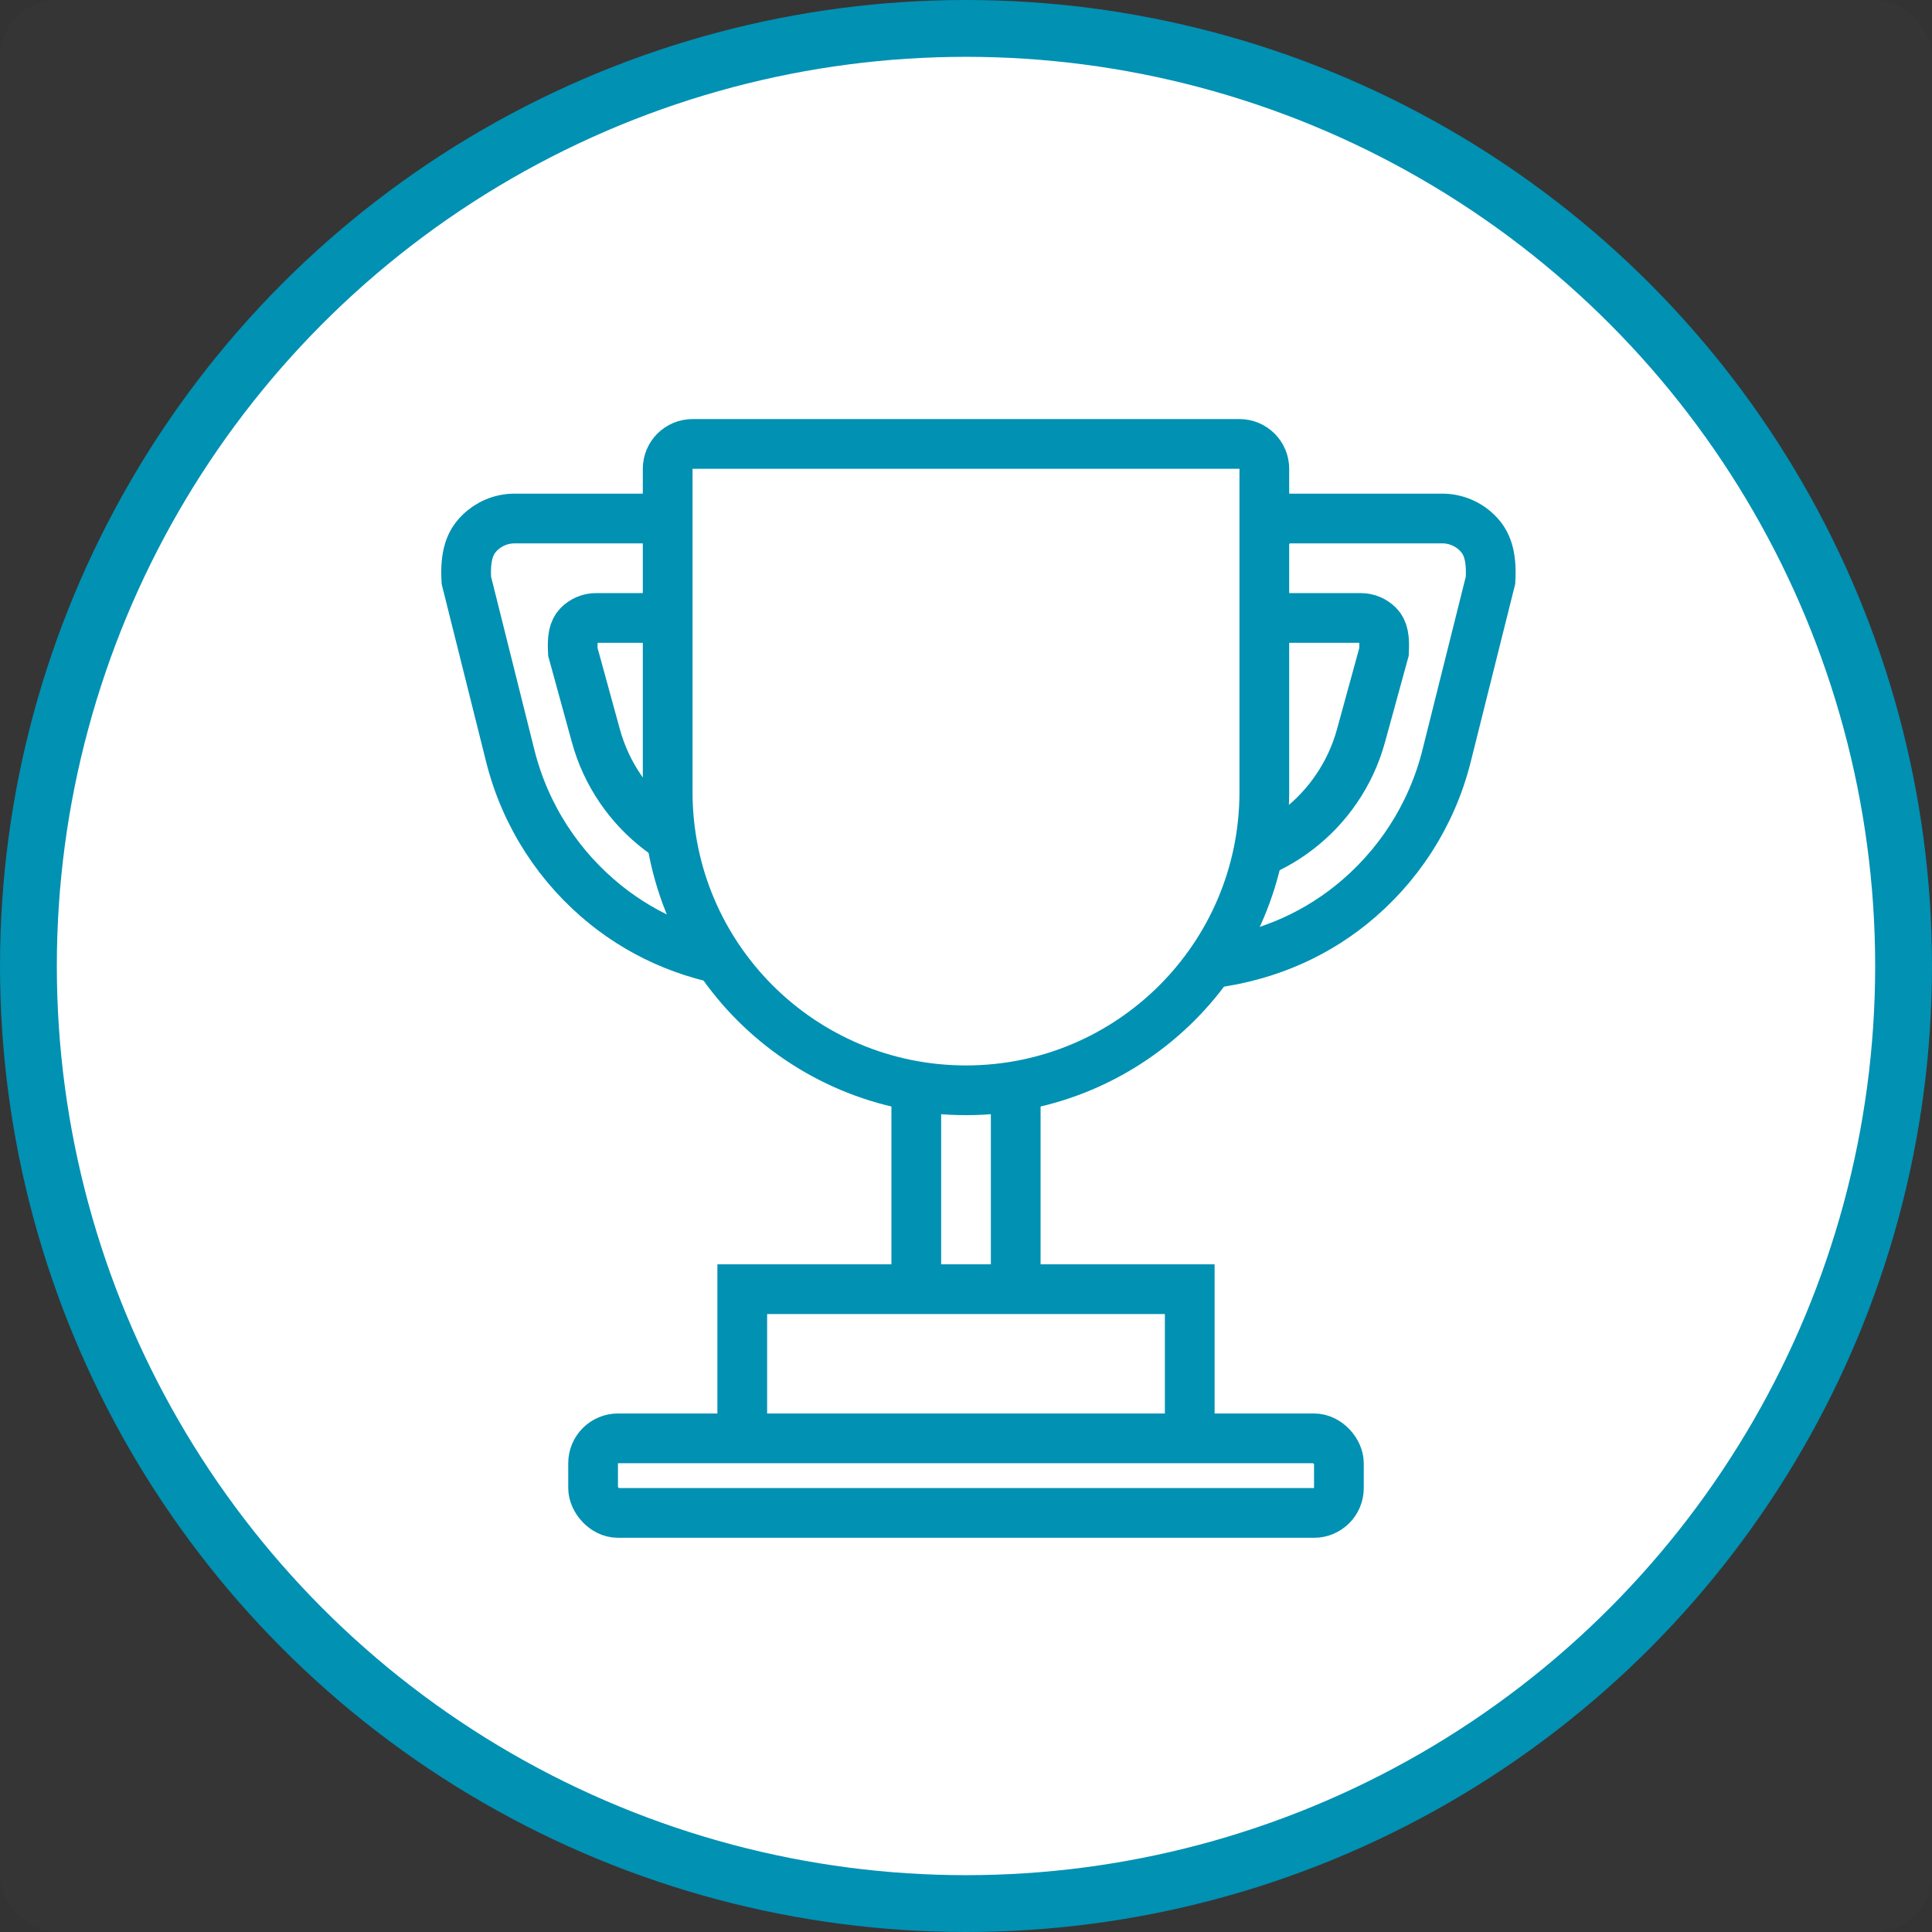 <?xml version="1.0" encoding="UTF-8"?>
<svg width="68px" height="68px" viewBox="0 0 68 68" version="1.1" xmlns="http://www.w3.org/2000/svg" xmlns:xlink="http://www.w3.org/1999/xlink">
    <rect x="0" y="0" width="68" height="68" fill="#333333" stroke="none"/>
    <title>ic_badge_achievement-trophy_white</title>
    <g id="ICONS" stroke="none" stroke-width="1" fill="none" fill-rule="evenodd">
        <g transform="translate(-1066, -2266)" id="ic_badge_achievement-trophy_white">
            <g transform="translate(1066, 2266)">
                <rect id="Rectangle" fill="#FFFFFF" opacity="0.01" x="0" y="0" width="68" height="68" rx="2"></rect>
                <g id="Group-112">
                    <circle id="Oval" stroke="#0091B3" stroke-width="2" fill="#FFFFFF" cx="34" cy="34" r="33"></circle>
                    <g id="Group-77" transform="translate(13, 13)">
                        <g id="Group-13-Copy-21" opacity="0.301">
                            <rect id="Rectangle" x="0" y="0" width="42" height="42"></rect>
                        </g>
                        <g id="Group-76" transform="translate(1.75, 1.75)" stroke="#0091B3" stroke-width="1.75">
                            <rect id="Rectangle-Copy-19" fill="#FFFFFF" x="17.5" y="19.25" width="3.5" height="11.375"></rect>
                            <path d="M27.125,30.625 L11.375,30.625 L11.375,36.75 L27.125,36.75 L27.125,30.625 Z" id="Rectangle-Copy-20" fill="#FFFFFF"></path>
                            <rect id="Rectangle-Copy-21" fill="#FFFFFF" x="6.125" y="35.875" width="26.25" height="2.625" rx="0.875"></rect>
                            <g id="Group-75" transform="translate(0, 2.625)">
                                <path d="M3.362,0.875 C2.879,0.875 2.441,1.071 2.125,1.388 C1.808,1.704 1.612,2.142 1.664,3.049 L3.208,9.223 C3.74,11.352 4.948,13.17 6.568,14.472 C7.995,15.617 9.741,16.358 11.806,16.568 C11.752,11.285 11.425,7.284 10.814,4.567 C10.516,3.243 10.16,2.242 9.718,1.579 C9.44,1.163 9.141,0.875 8.75,0.875 L3.362,0.875 Z" id="Oval"></path>
                                <path d="M12.24,13.125 C12.188,10.167 11.95,7.912 11.51,6.364 C11.303,5.639 11.063,5.085 10.755,4.72 C10.578,4.51 10.381,4.375 10.138,4.375 L6.232,4.375 C5.991,4.375 5.772,4.473 5.614,4.631 C5.433,4.812 5.387,5.087 5.413,5.57 L6.222,8.518 C6.595,9.879 7.4,11.03 8.465,11.842 C9.523,12.649 10.838,13.12 12.24,13.125 Z" id="Oval"></path>
                            </g>
                            <g id="Group-75" transform="translate(32.375, 11.625) scale(-1, 1) translate(-32.375, -11.625) translate(25.375, 2.625)">
                                <path d="M3.362,0.875 C2.879,0.875 2.441,1.071 2.125,1.388 C1.808,1.704 1.612,2.142 1.664,3.049 L3.208,9.223 C3.74,11.352 4.948,13.17 6.568,14.472 C7.995,15.617 9.741,16.358 11.806,16.568 C11.752,11.285 11.425,7.284 10.814,4.567 C10.516,3.243 10.16,2.242 9.718,1.579 C9.44,1.163 9.141,0.875 8.75,0.875 L3.362,0.875 Z" id="Oval"></path>
                                <path d="M12.24,13.125 C12.188,10.167 11.95,7.912 11.51,6.364 C11.303,5.639 11.063,5.085 10.755,4.72 C10.578,4.51 10.381,4.375 10.138,4.375 L6.232,4.375 C5.991,4.375 5.772,4.473 5.614,4.631 C5.433,4.812 5.387,5.087 5.413,5.57 L6.222,8.518 C6.595,9.879 7.4,11.03 8.465,11.842 C9.523,12.649 10.838,13.12 12.24,13.125 Z" id="Oval"></path>
                            </g>
                            <path d="M28.875,0.875 L9.625,0.875 C9.383,0.875 9.165,0.973 9.006,1.131 C8.848,1.29 8.75,1.508 8.75,1.75 L8.75,13.125 C8.75,16.024 9.925,18.649 11.825,20.55 C13.726,22.45 16.351,23.625 19.25,23.625 C22.149,23.625 24.774,22.45 26.675,20.55 C28.575,18.649 29.75,16.024 29.75,13.125 L29.75,1.75 C29.75,1.508 29.652,1.29 29.494,1.131 C29.335,0.973 29.117,0.875 28.875,0.875 Z" id="Rectangle" fill="#FFFFFF"></path>
                        </g>
                    </g>
                </g>
            </g>
        </g>
    </g>
</svg>